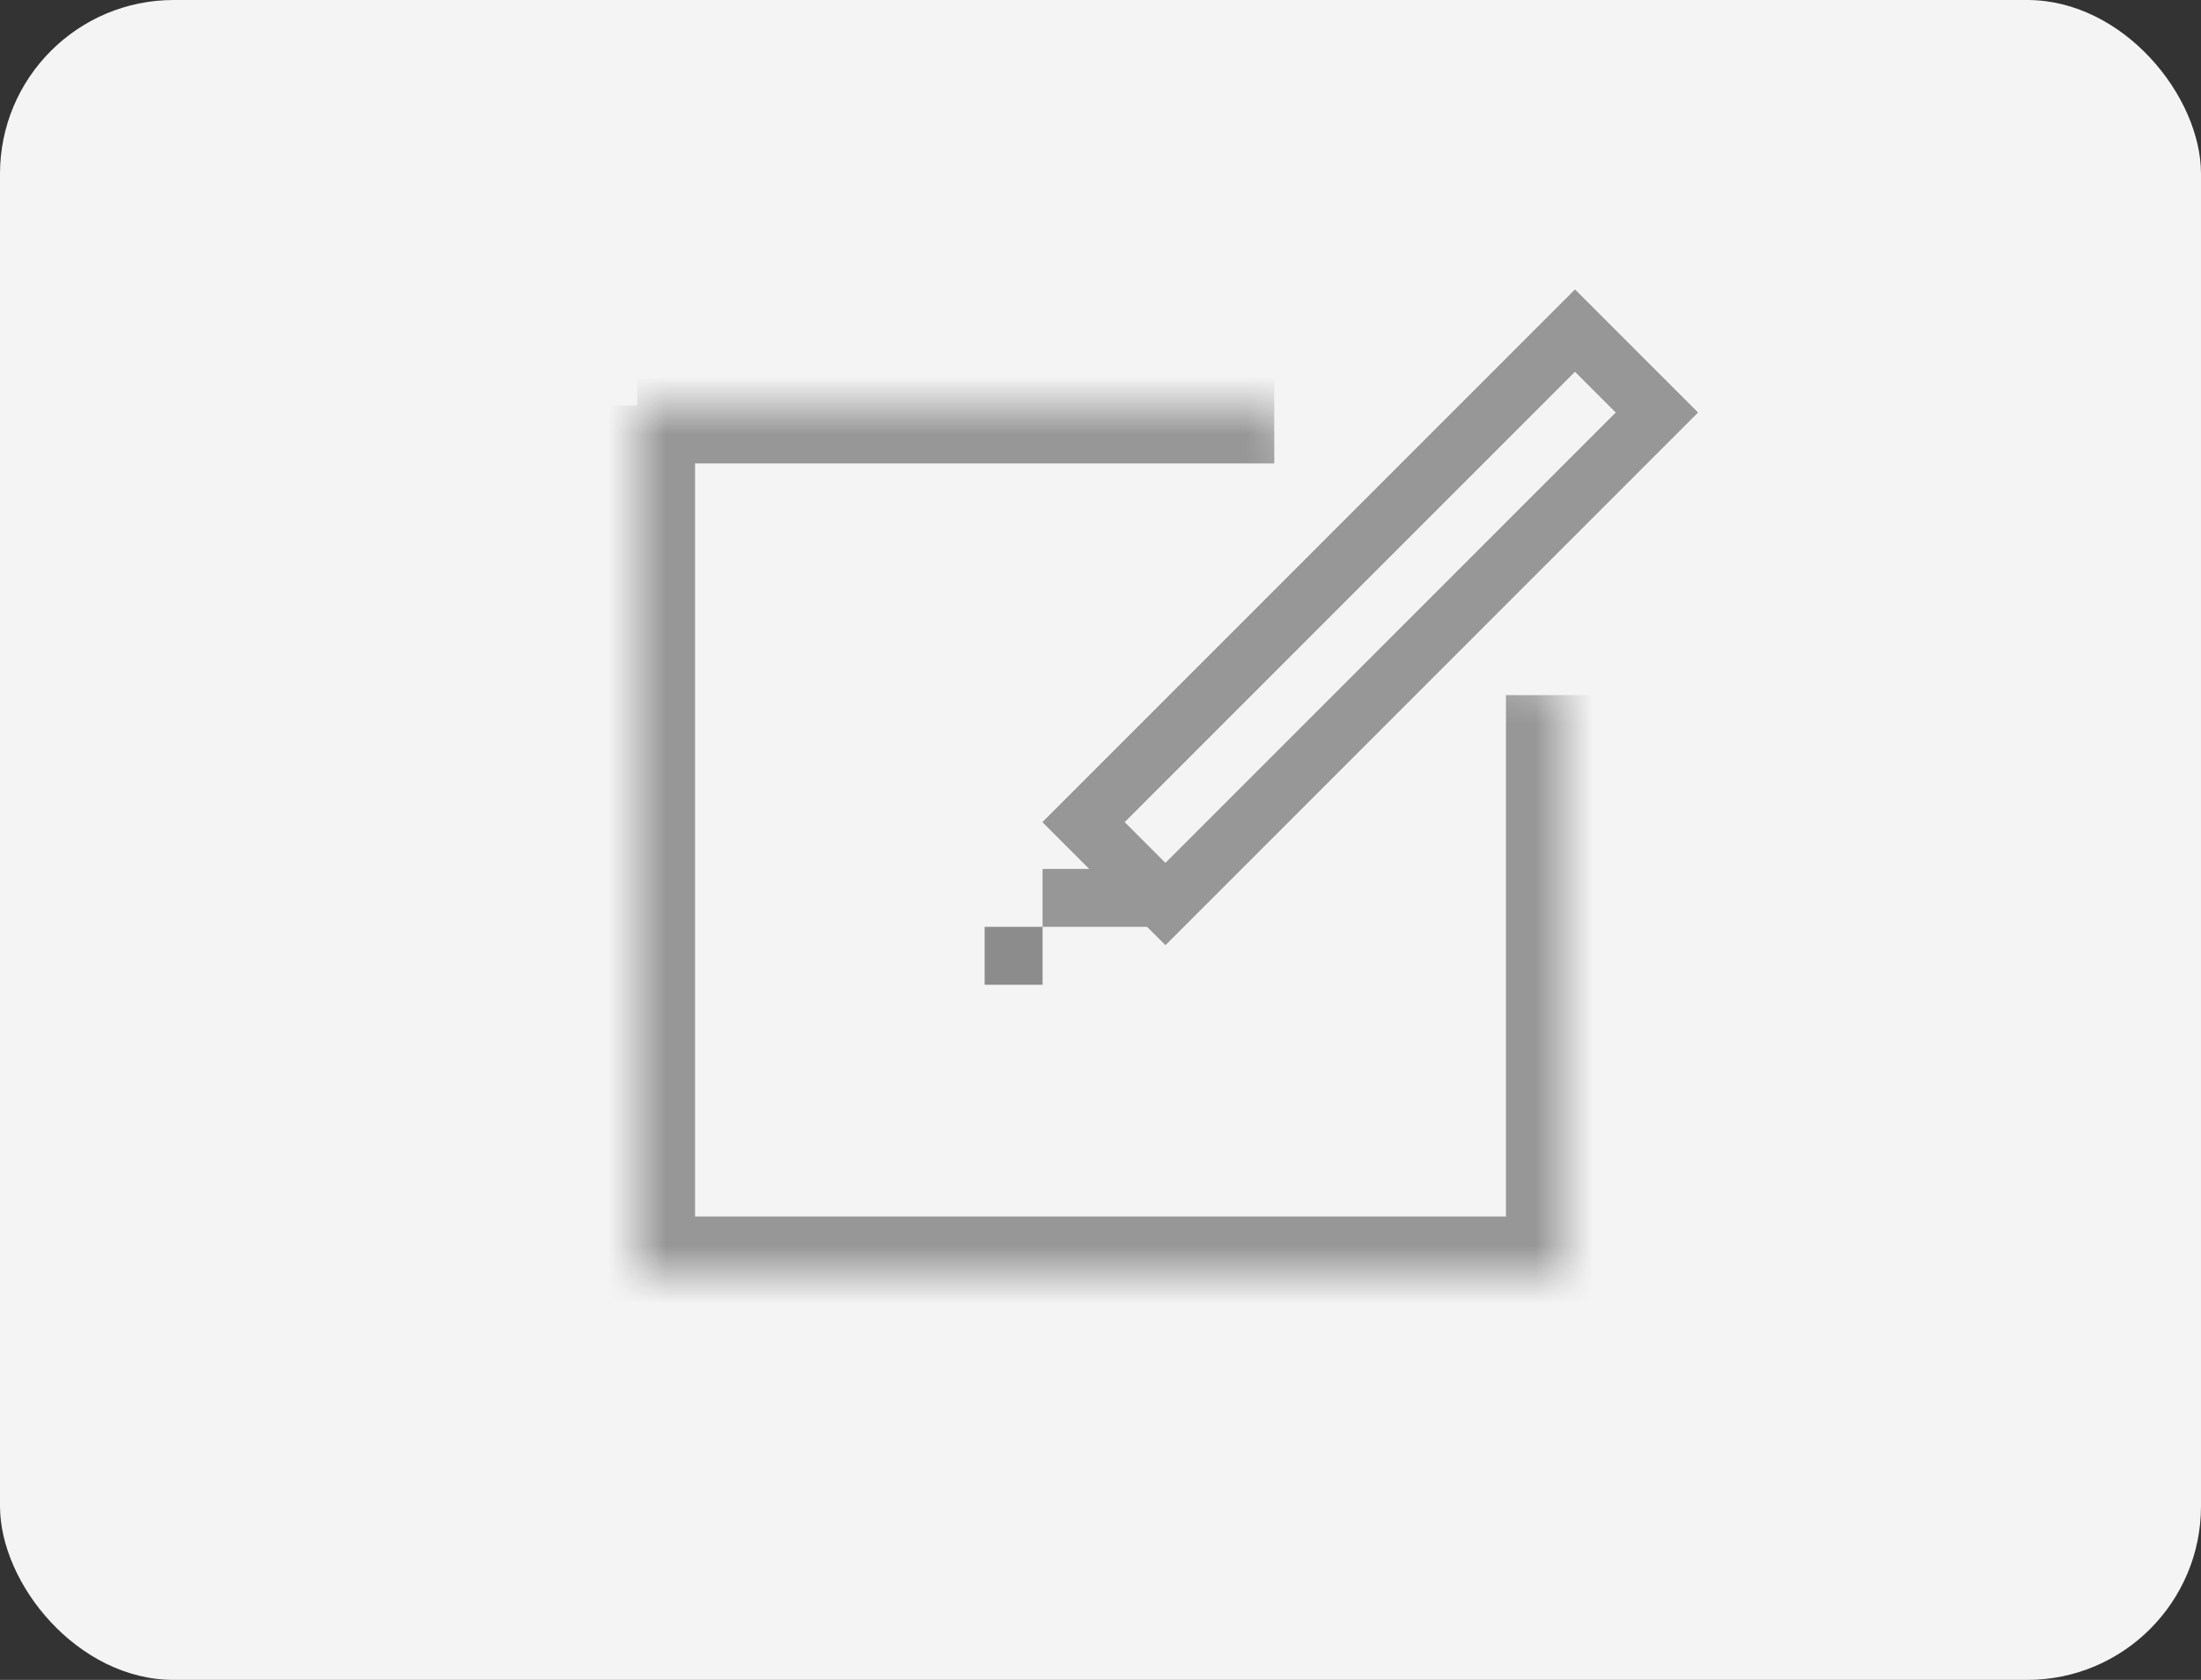 <svg width="38" height="29" fill="none" xmlns="http://www.w3.org/2000/svg"><rect width="100%" height="100%" fill="#333333" stroke="none"/><rect width="38" height="29" rx="3" fill="#F4F4F4"/><mask id="a" fill="#fff"><path fill-rule="evenodd" clip-rule="evenodd" d="M27 12v10H11V7h11"/></mask><path d="M27 22v1h1v-1h-1Zm-16 0h-1v1h1v-1Zm15-10v10h2V12h-2Zm1 9H11v2h16v-2Zm-15 1V7h-2v15h2ZM11 8h11V6H11v2Z" fill="#979797" mask="url(#a)"/><path stroke="#979797" d="m27.192 5.707 1.414 1.414-8.485 8.485-1.414-1.414z"/><path stroke="#979797" d="m27.192 5.707 1.414 1.414-8.485 8.485-1.414-1.414z"/><path fill="#8C8C8C" stroke="#979797" stroke-width=".5" d="M18.25 15.25h1.5v.5h-1.5z"/><path fill="#8C8C8C" d="M17 16h1v1h-1z"/></svg>